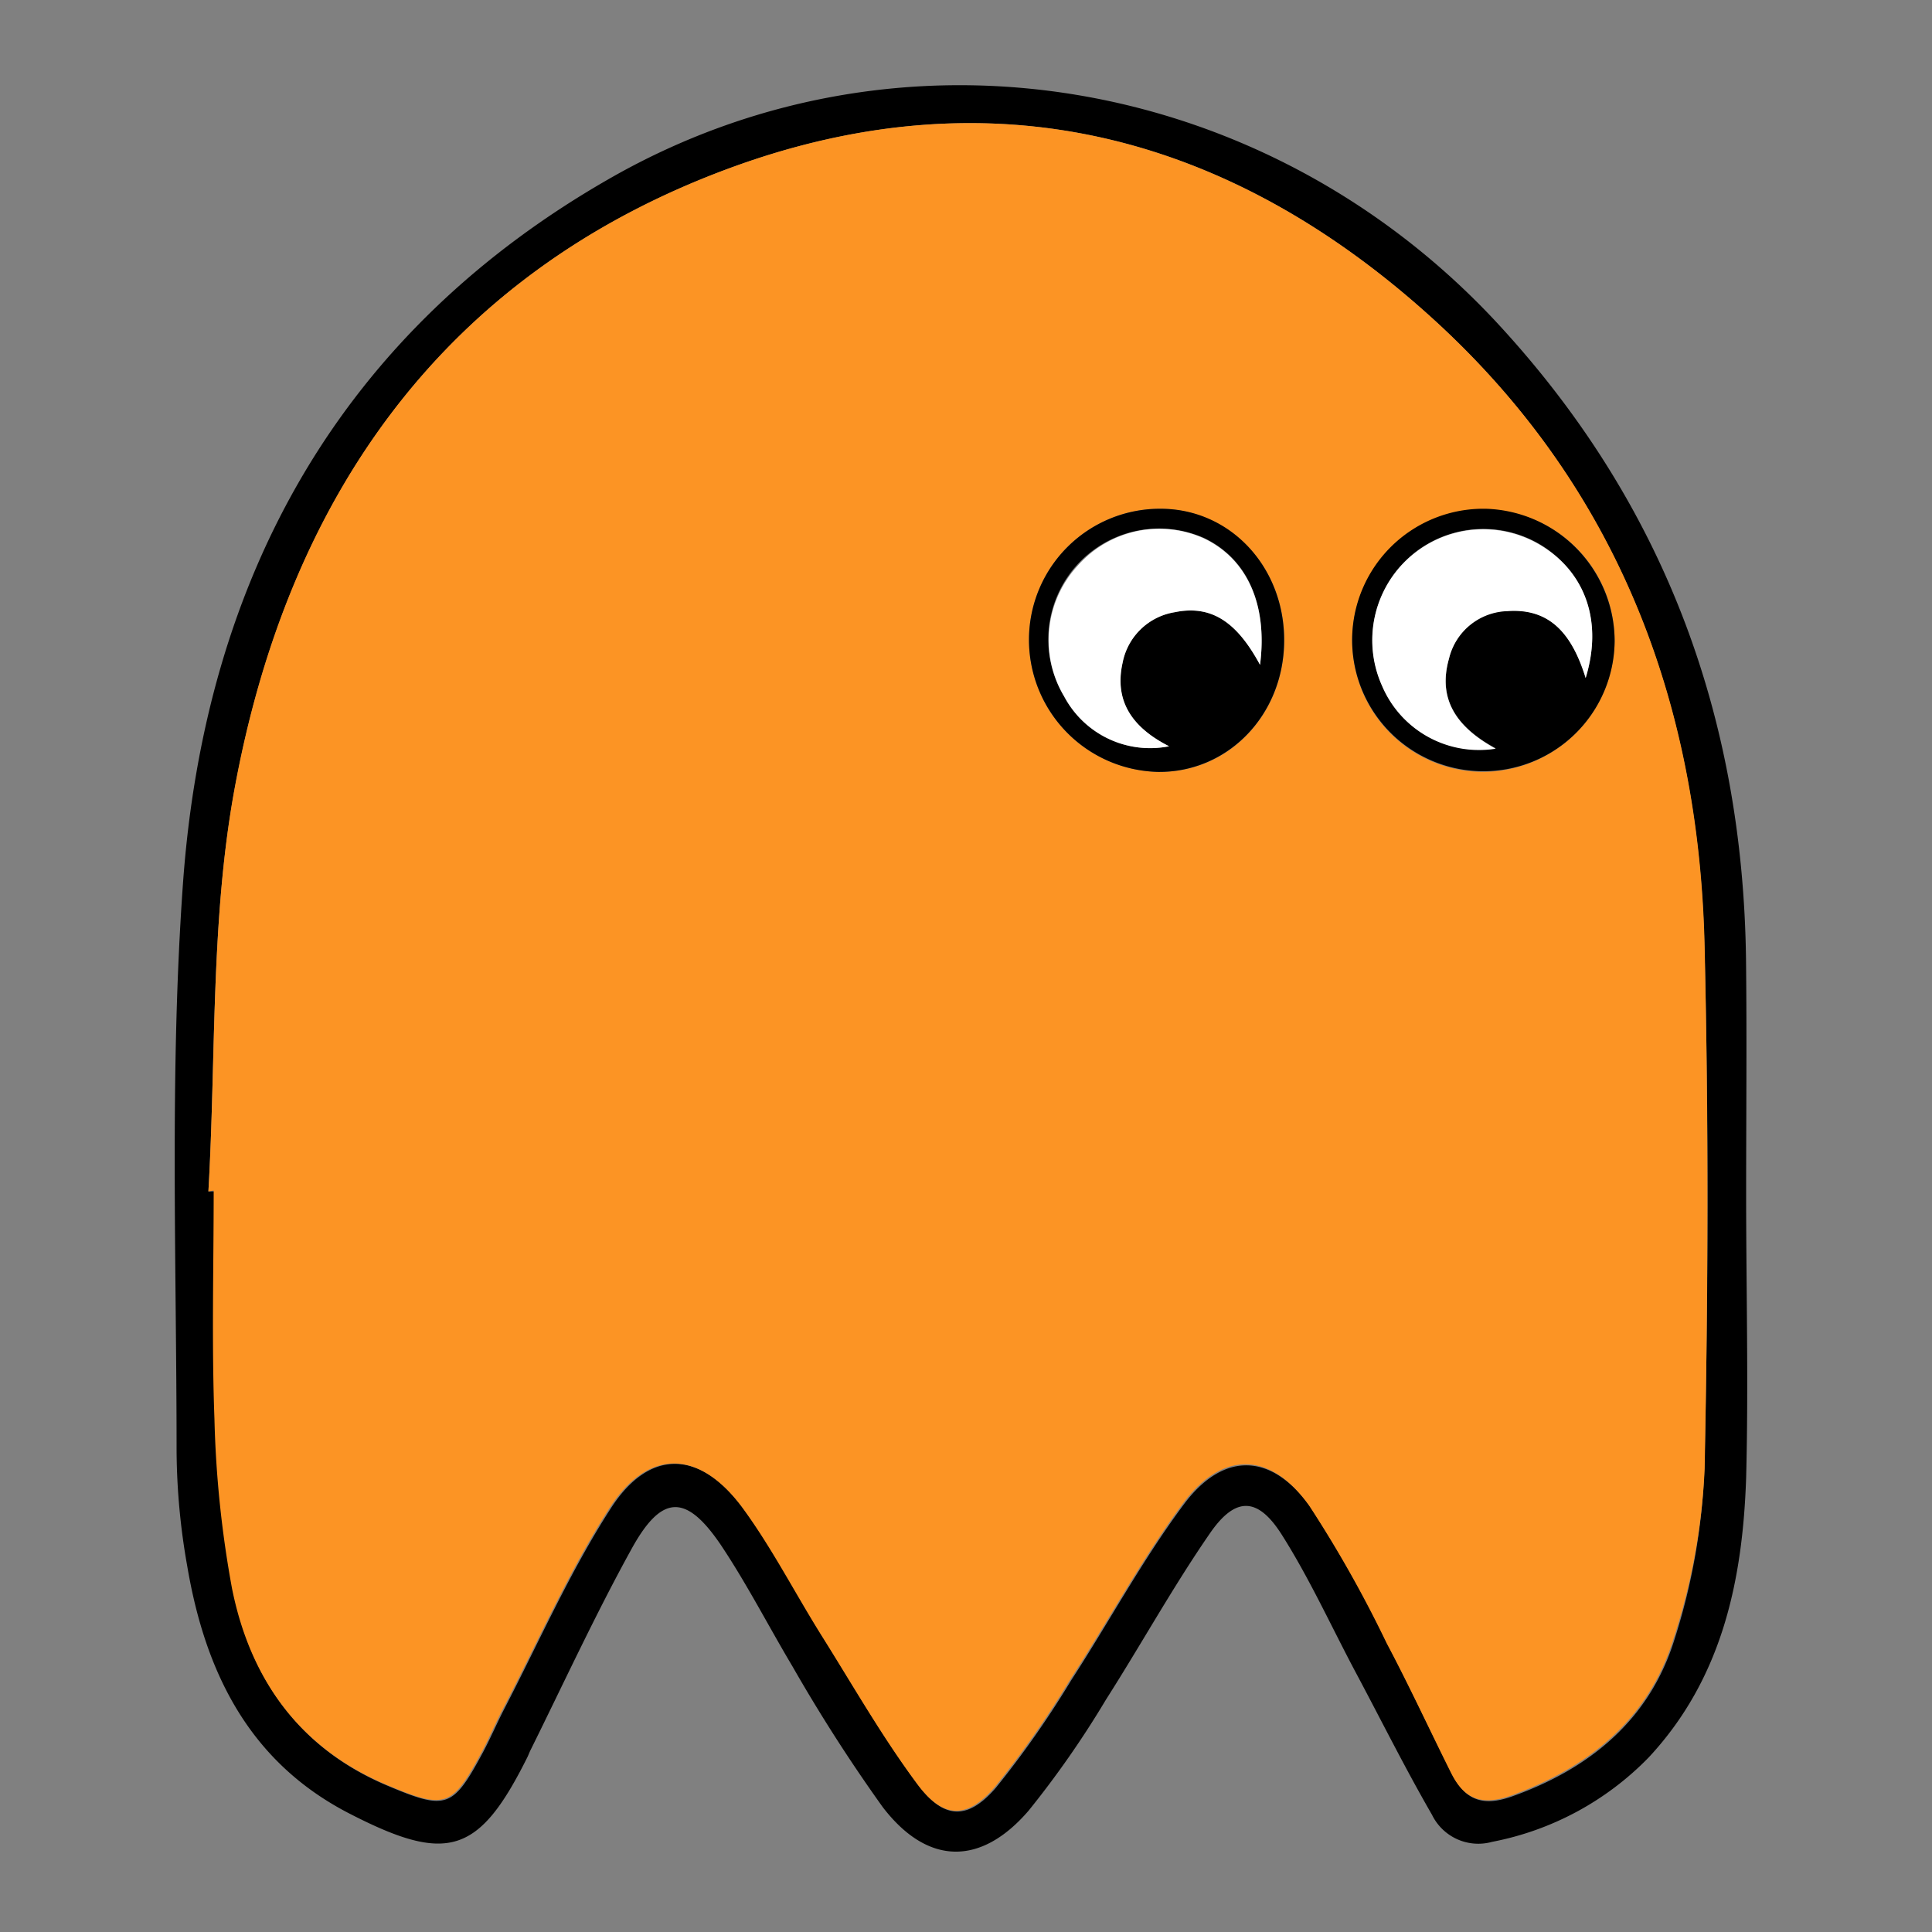 <svg id="Layer_1" data-name="Layer 1" xmlns="http://www.w3.org/2000/svg" width="150" height="150" viewBox="0 0 150 150">
  <rect x="0" y="0" width="150" height="150" fill="#808080" stroke="none"/>
  <defs>
    <style>
      .cls-1 {
        fill: #fc9424;
      }

      .cls-2 {
        fill: #fff;
      }
    </style>
  </defs>
  <title>ghost</title>
  <g>
    <path d="M135.57,92.73c0,7.33.19,14.67,0,22-.27,8-1.87,15.59-7.55,21.7A23,23,0,0,1,115.85,143a4,4,0,0,1-4.67-2.1c-2.12-3.67-4-7.46-6-11.2-1.87-3.53-3.53-7.18-5.66-10.54-1.86-2.94-3.6-3-5.59-.1-2.88,4.17-5.34,8.63-8.07,12.91a74.78,74.78,0,0,1-6,8.61c-3.72,4.32-7.85,4.25-11.32-.27a127.27,127.27,0,0,1-7-10.91C59.67,126.26,58,123,56,120c-2.74-4.07-4.64-4-7,.32-2.81,5.1-5.25,10.4-7.84,15.62-.07.15-.13.31-.2.46-3.76,7.55-6.19,8.32-13.74,4.45-7.86-4-11.28-11-12.68-19.24a52.63,52.63,0,0,1-.83-8.94c0-14.66-.55-29.37.49-44,1.69-23.81,12.23-43,33.47-55C70.3.92,98.37,5.9,116.17,25c13,14,19.15,30.57,19.39,49.5C135.63,80.57,135.57,86.65,135.57,92.73ZM16.18,92.5l.48,0c0,5.92-.17,11.84.06,17.75a86.08,86.08,0,0,0,1.36,13.13c1.38,7,5.18,12.38,12,15.26,4.57,1.93,5.07,1.76,7.39-2.54.59-1.1,1.08-2.25,1.65-3.36,2.72-5.24,5.11-10.69,8.3-15.63,3-4.66,6.93-4.55,10.28,0,2.32,3.12,4.11,6.64,6.19,10,2.43,3.87,4.71,7.86,7.43,11.52,2,2.65,3.84,2.67,6,.17a75.21,75.21,0,0,0,5.85-8.35c2.94-4.53,5.52-9.33,8.74-13.65,3.08-4.14,6.84-4,9.82.19a93.76,93.76,0,0,1,6,10.66c1.74,3.32,3.31,6.72,5,10.07,1,2,2.35,2.58,4.65,1.76,6.11-2.18,10.71-6,12.63-12.21A49.32,49.32,0,0,0,132.33,114c.3-13.49.35-27,0-40.49-.43-19.06-6.83-35.82-21.14-48.81C95.37,10.33,76.87,5.58,56.56,13.09,34.32,21.32,22.31,38.74,18.19,61.4,16.34,71.55,16.78,82.12,16.18,92.5Z"/>
    <path class="cls-1" d="M16.18,92.5c.6-10.38.17-21,2-31.1,4.12-22.66,16.13-40.08,38.37-48.31,20.31-7.51,38.81-2.76,54.66,11.62,14.31,13,20.71,29.75,21.14,48.81.3,13.49.26,27,0,40.49a49.32,49.32,0,0,1-2.41,13.19c-1.91,6.22-6.52,10-12.63,12.21-2.3.82-3.65.24-4.65-1.76-1.67-3.35-3.24-6.76-5-10.07a93.76,93.76,0,0,0-6-10.66c-3-4.23-6.74-4.33-9.82-.19-3.21,4.33-5.79,9.12-8.74,13.65a75.21,75.21,0,0,1-5.85,8.35c-2.16,2.51-4,2.49-6-.17-2.73-3.66-5-7.65-7.43-11.52-2.08-3.31-3.87-6.83-6.19-10-3.35-4.5-7.27-4.61-10.28,0-3.19,4.94-5.57,10.39-8.3,15.63-.58,1.11-1.06,2.26-1.65,3.36-2.32,4.3-2.81,4.47-7.39,2.54-6.8-2.87-10.6-8.25-12-15.26a83.63,83.63,0,0,1-1.36-13.13c-.22-5.91-.06-11.83-.06-17.75ZM125.36,49.78a10.19,10.19,0,1,0-10.22,10.15A10.28,10.28,0,0,0,125.36,49.78Zm-45.47-.2a10.25,10.25,0,0,0,10,10.35c5.42.1,9.76-4.37,9.82-10.11S95.54,39.54,90.1,39.5A10.16,10.16,0,0,0,79.89,49.58Z"/>
    <path d="M125.36,49.78a10.19,10.19,0,1,1-10-10.28A10.31,10.31,0,0,1,125.36,49.78Zm-2.25,2.86c1.32-4.32,0-8-3.19-10.15a8.62,8.62,0,0,0-12.61,10.73,8.19,8.19,0,0,0,8.82,4.88c-2.93-1.58-4.55-3.72-3.62-7a4.8,4.8,0,0,1,4.55-3.68C120.33,47.22,122.05,49.19,123.11,52.64Z"/>
    <path d="M79.89,49.58A10.17,10.17,0,0,1,90.11,39.5c5.44,0,9.65,4.57,9.59,10.32S95.29,60,89.88,59.93A10.26,10.26,0,0,1,79.89,49.58Zm17.94,2c.61-4.78-1.08-8.27-4.37-9.82A8.61,8.61,0,0,0,82.62,54.08a7.55,7.55,0,0,0,8.14,3.86c-2.77-1.4-4.29-3.42-3.61-6.48a4.92,4.92,0,0,1,4.06-3.93C94.3,46.9,96.2,48.61,97.83,51.62Z"/>
    <path class="cls-2" d="M123.11,52.64c-1.07-3.45-2.79-5.42-6.06-5.19a4.81,4.81,0,0,0-4.55,3.68c-.93,3.25.69,5.39,3.62,7a8.18,8.18,0,0,1-8.82-4.88,8.62,8.62,0,0,1,12.61-10.73C123.14,44.64,124.43,48.32,123.11,52.64Z"/>
    <path class="cls-2" d="M97.83,51.62c-1.63-3-3.53-4.73-6.61-4.09a4.92,4.92,0,0,0-4.06,3.93c-.68,3.06.85,5.08,3.61,6.48a7.55,7.55,0,0,1-8.14-3.86A8.53,8.53,0,0,1,83.69,43.9a8.44,8.44,0,0,1,9.78-2.1C96.75,43.36,98.44,46.84,97.83,51.62Z"/>
  </g>
</svg>
